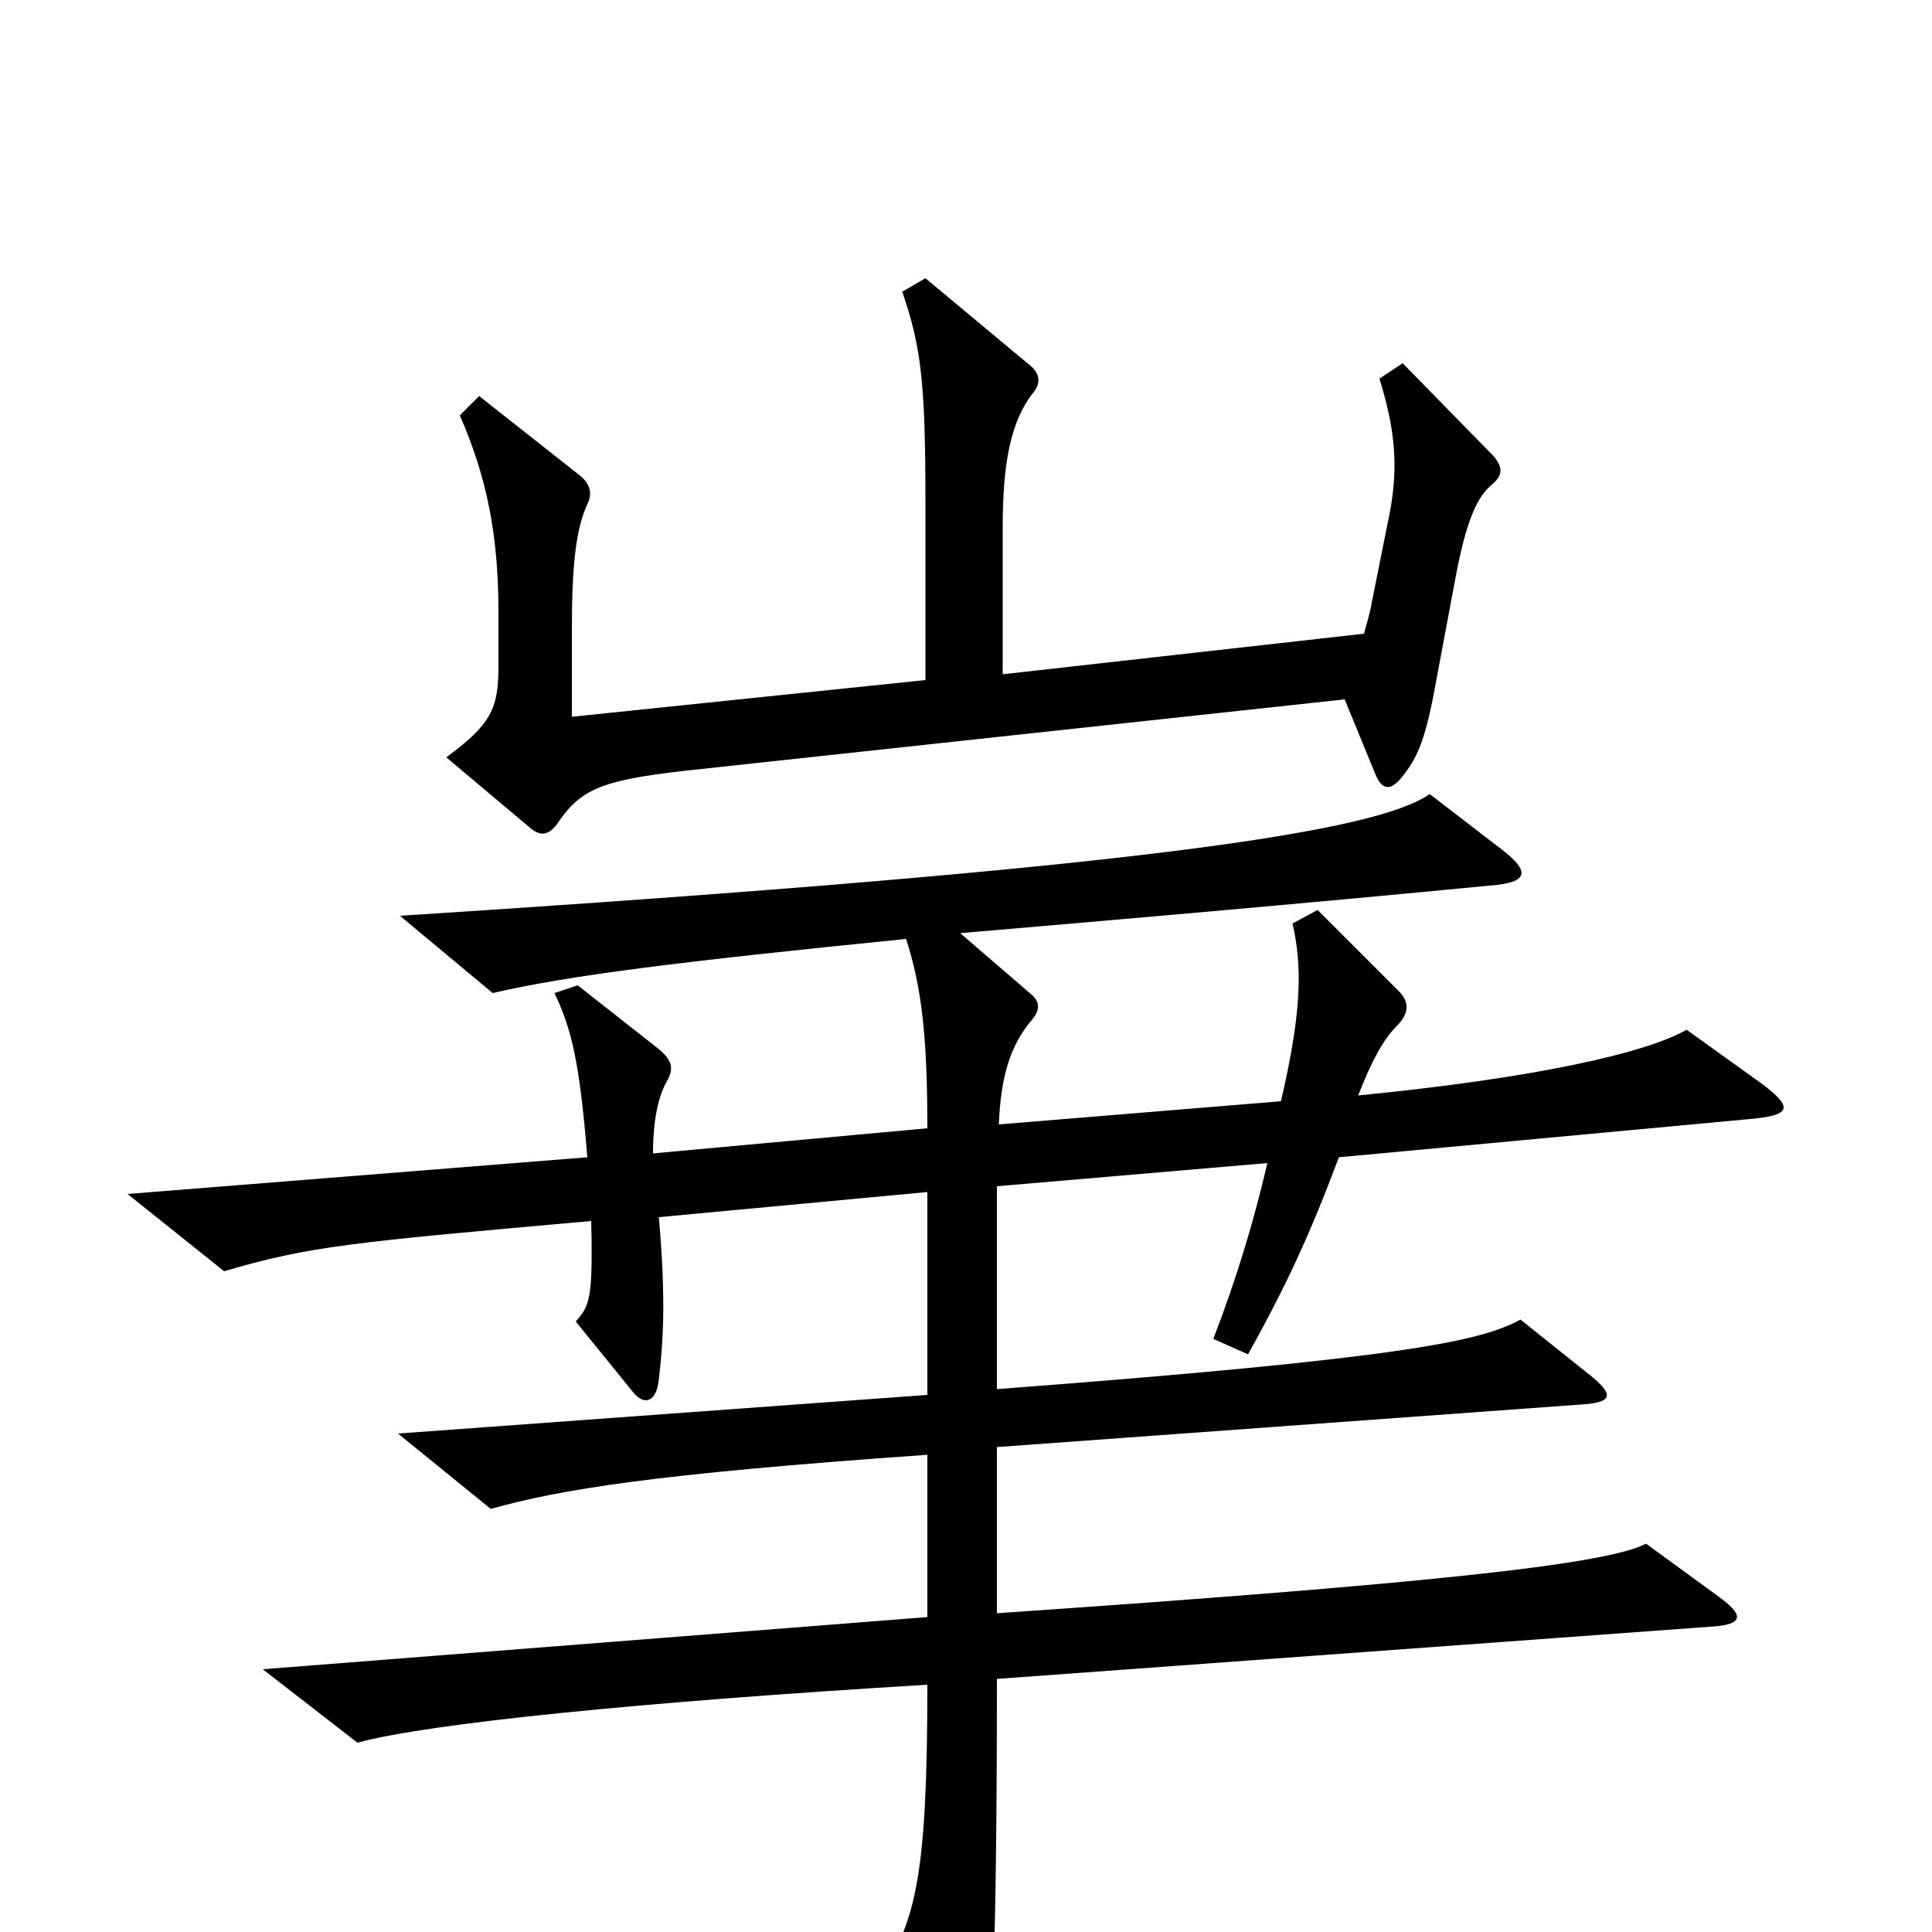 <svg xmlns="http://www.w3.org/2000/svg" viewBox="0 -1000 1000 1000">
	<path fill="#000000" d="M773 -764L726 -812L714 -804C723 -775 724 -755 718 -728L710 -688C709 -682 707 -676 706 -672L519 -651V-727C519 -760 523 -782 535 -797C539 -802 538 -807 533 -811L479 -856L467 -849C477 -820 479 -801 479 -739V-648L296 -629V-674C296 -707 298 -726 304 -739C307 -745 305 -750 300 -754L248 -795L238 -785C252 -753 258 -723 258 -683V-655C258 -633 254 -625 231 -608L275 -571C280 -567 284 -568 288 -573C300 -591 310 -596 354 -601L696 -638L712 -599C715 -592 719 -590 725 -597C734 -608 738 -617 744 -651L753 -699C759 -732 765 -743 772 -749C778 -754 778 -758 773 -764ZM912 -439L873 -467C852 -455 795 -442 703 -433C710 -451 716 -462 723 -469C729 -475 730 -481 724 -487L682 -529L669 -522C674 -500 674 -477 663 -430L517 -418C518 -443 523 -459 534 -472C539 -478 538 -482 533 -486L497 -517C567 -523 672 -532 775 -542C792 -544 790 -550 779 -559L740 -589C713 -570 597 -551 207 -526L255 -486C294 -495 349 -502 469 -514C477 -489 480 -464 480 -416L338 -403C338 -421 341 -433 345 -440C349 -447 348 -451 341 -457L299 -490L287 -486C296 -467 300 -450 304 -401L66 -382L116 -342C160 -355 182 -357 306 -368C307 -327 305 -324 298 -316L328 -279C334 -272 340 -275 341 -286C343 -303 345 -326 341 -370L480 -383V-278L206 -258L254 -219C290 -229 337 -237 480 -247V-163L136 -136L185 -98C222 -108 331 -119 480 -128C480 -29 474 -5 455 23L490 93C497 107 503 105 507 94C512 78 516 45 516 -131L885 -158C903 -159 903 -164 889 -174L852 -201C831 -190 735 -180 516 -165V-251L818 -273C835 -274 836 -278 822 -289L787 -317C767 -306 728 -297 516 -281V-386L656 -398C649 -368 640 -338 628 -307L646 -299C666 -335 678 -361 693 -401L908 -421C927 -423 928 -427 912 -439Z"/>
</svg>